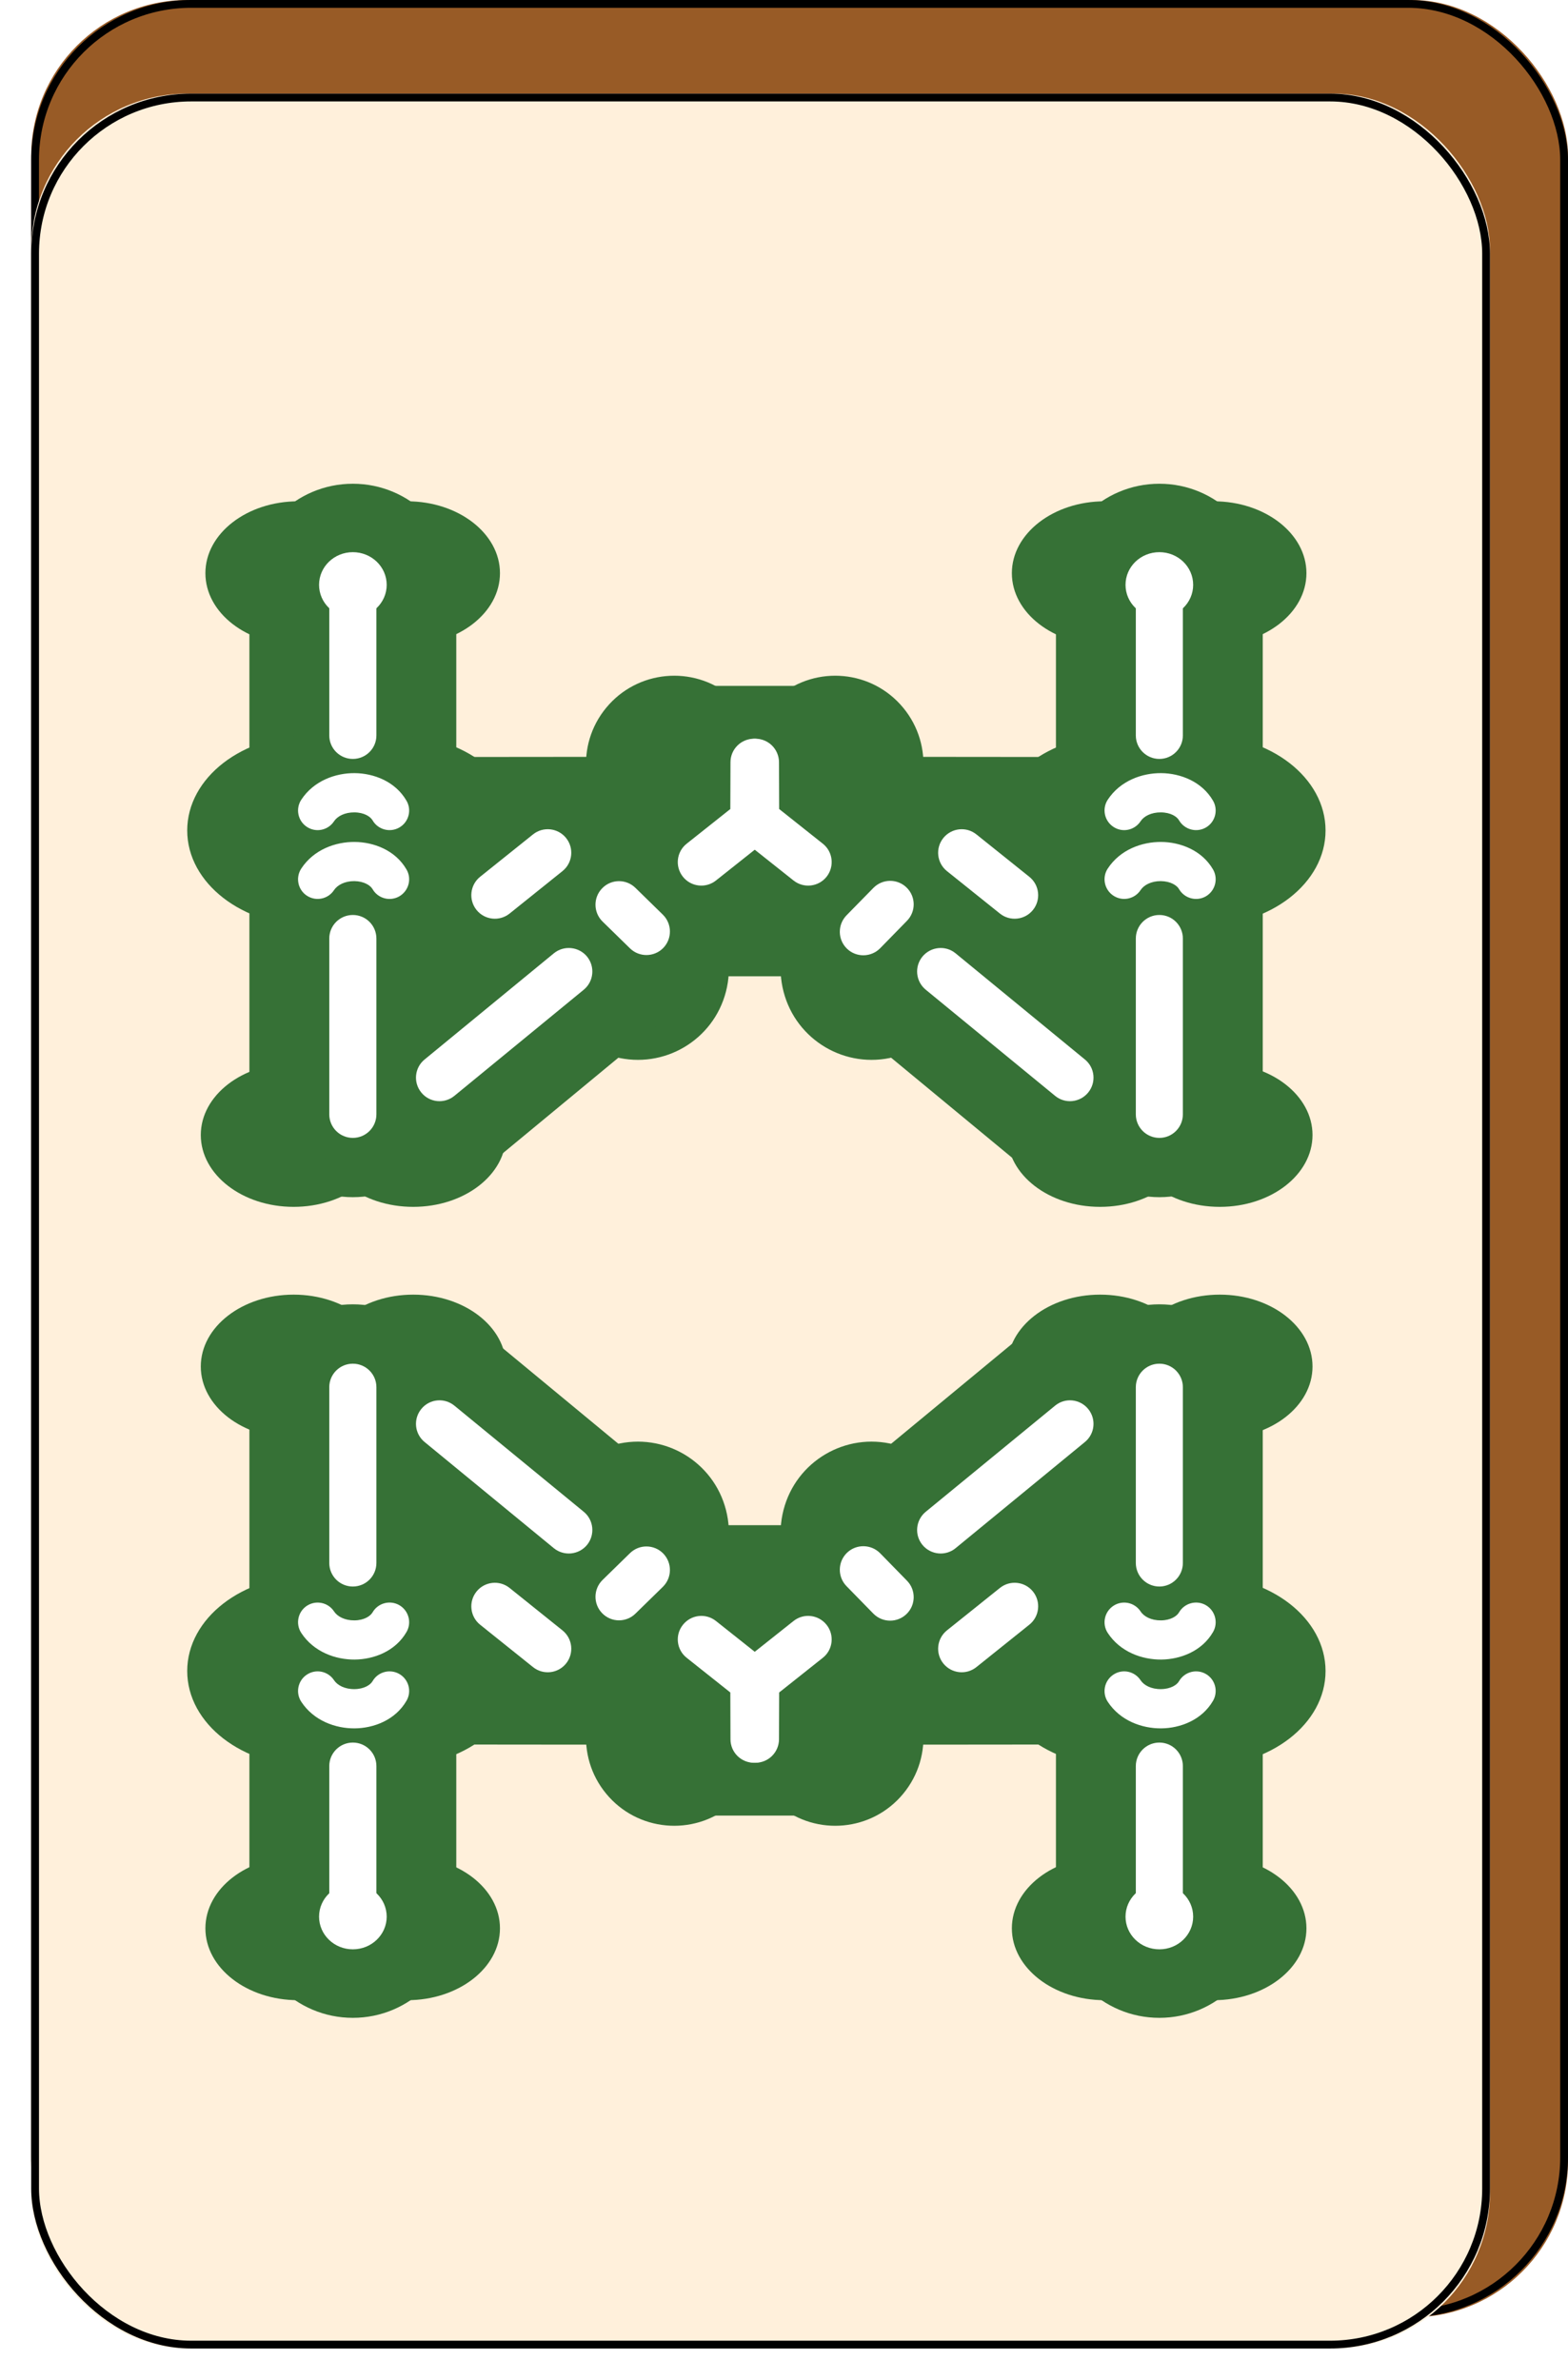 <svg width="201" height="305" viewBox="0 0 201 305" fill="none" xmlns="http://www.w3.org/2000/svg" xmlns:xlink="http://www.w3.org/1999/xlink">
    <desc>
        Created with Pixso.
    </desc>
    <defs>
        <filter id="filter_4_2869_dd" x="0" y="8" width="195" height="297" filterUnits="userSpaceOnUse" color-interpolation-filters="sRGB">
            <feFlood flood-opacity="0" result="BackgroundImageFix"/>
            <feColorMatrix in="SourceAlpha" type="matrix" values="0 0 0 0 0 0 0 0 0 0 0 0 0 0 0 0 0 0 127 0" result="hardAlpha"/>
            <feOffset dx="0" dy="4"/>
            <feGaussianBlur stdDeviation="1.333"/>
            <feComposite in2="hardAlpha" operator="out" k2="-1" k3="1"/>
            <feColorMatrix type="matrix" values="0 0 0 0 0 0 0 0 0 0 0 0 0 0 0 0 0 0 0.25 0"/>
            <feBlend mode="normal" in2="BackgroundImageFix" result="effect_dropShadow_1"/>
            <feBlend mode="normal" in="SourceGraphic" in2="effect_dropShadow_1" result="shape"/>
        </filter>
        <filter id="filter_4_3170_dd" x="24" y="58" width="145.927" height="196.62" filterUnits="userSpaceOnUse" color-interpolation-filters="sRGB">
            <feFlood flood-opacity="0" result="BackgroundImageFix"/>
            <feBlend mode="normal" in="SourceGraphic" in2="BackgroundImageFix" result="shape"/>
            <feColorMatrix in="SourceAlpha" type="matrix" values="0 0 0 0 0 0 0 0 0 0 0 0 0 0 0 0 0 0 127 0" result="hardAlpha"/>
            <feOffset dx="0" dy="4"/>
            <feGaussianBlur stdDeviation="1.333"/>
            <feComposite in2="hardAlpha" operator="arithmetic" k2="-1" k3="1"/>
            <feColorMatrix type="matrix" values="0 0 0 0 0 0 0 0 0 0 0 0 0 0 0 0 0 0 0.25 0"/>
            <feBlend mode="normal" in2="shape" result="effect_innerShadow_1"/>
        </filter>
    </defs>
    <rect id="Rectangle 1" x="4" rx="20" width="197" height="297" fill="#985B26" fill-opacity="1"/>
    <rect id="Rectangle 1" x="4.5" y="0.5" rx="20" width="196" height="296" stroke="#000000" stroke-opacity="1" stroke-width="1"/>
    <g filter="url(#filter_4_2869_dd)">
        <rect id="Rectangle 2" x="4" y="8" rx="20" width="187" height="289" fill="#FFF0DB" fill-opacity="1"/>
        <rect id="Rectangle 2" x="4.5" y="8.5" rx="20" width="186" height="288" stroke="#000000" stroke-opacity="1" stroke-width="1"/>
    </g>
    <g filter="url(#filter_4_3170_dd)">
        <path id="ellipse4373" d="M141.61 78.67C148.18 78.67 153.51 74.55 153.51 69.46C153.51 64.38 148.18 60.25 141.61 60.25C135.04 60.25 129.71 64.38 129.71 69.46C129.71 74.55 135.04 78.67 141.61 78.67Z" fill="#367136" fill-opacity="1" fill-rule="nonzero"/>
        <path id="ellipse4377" d="M141.02 150.68C147.6 150.68 152.92 146.56 152.92 141.47C152.92 136.39 147.6 132.27 141.02 132.27C134.45 132.27 129.13 136.39 129.13 141.47C129.13 146.56 134.45 150.68 141.02 150.68Z" fill="#367136" fill-opacity="1" fill-rule="nonzero"/>
        <path id="ellipse4387" d="M143.19 114.67C151.92 114.67 158.99 109.19 158.99 102.44C158.99 95.68 151.92 90.21 143.19 90.21C134.46 90.21 127.38 95.68 127.38 102.44C127.38 109.19 134.46 114.67 143.19 114.67Z" fill="#367136" fill-opacity="1" fill-rule="nonzero"/>
        <path id="ellipse4375" d="M155.57 78.67C162.14 78.67 167.47 74.55 167.47 69.46C167.47 64.38 162.14 60.25 155.57 60.25C149 60.25 143.68 64.38 143.68 69.46C143.68 74.55 149 78.67 155.57 78.67Z" fill="#367136" fill-opacity="1" fill-rule="nonzero"/>
        <path id="path4379 (Stroke)" d="M148.62 58C155.94 58 161.87 63.93 161.87 71.25L161.87 136.18C161.87 143.5 155.94 149.44 148.62 149.44C141.29 149.44 135.36 143.5 135.36 136.18L135.36 71.25C135.36 63.93 141.29 58 148.62 58Z" fill="#367136" fill-opacity="1" fill-rule="evenodd"/>
        <path id="ellipse4381" d="M148.62 75.15C151.01 75.15 152.95 73.27 152.95 70.96C152.95 68.64 151.01 66.77 148.62 66.77C146.22 66.77 144.28 68.64 144.28 70.96C144.28 73.27 146.22 75.15 148.62 75.15Z" fill="#FFFFFF" fill-opacity="1" fill-rule="nonzero"/>
        <path id="path6969 (Stroke)" d="M98.79 101.72C98.79 106.55 94.88 110.47 90.05 110.47L58.3 110.51C53.47 110.51 49.56 106.6 49.55 101.77C49.55 96.94 53.46 93.03 58.28 93.02L90.04 92.99C94.87 92.99 98.78 96.9 98.79 101.72Z" fill="#367136" fill-opacity="1" fill-rule="evenodd"/>
        <path id="path6941 (Stroke)" d="M45.35 110.78C46.95 104.55 53.31 100.8 59.54 102.41L84.69 108.89C90.92 110.5 94.67 116.86 93.06 123.09C91.45 129.33 85.1 133.07 78.86 131.47L53.72 124.98C47.49 123.37 43.74 117.02 45.35 110.78Z" fill="#367136" fill-opacity="1" fill-rule="evenodd"/>
        <path id="path6937 (Stroke)" d="M115.78 86.71C119.76 91.52 119.09 98.65 114.27 102.63L61.77 146.03C56.95 150.01 49.82 149.33 45.85 144.52C41.87 139.71 42.54 132.58 47.36 128.6L99.86 85.2C104.68 81.22 111.8 81.89 115.78 86.71Z" fill="#367136" fill-opacity="1" fill-rule="evenodd"/>
        <path id="ellipse4273" d="M38.23 78.67C44.8 78.67 50.12 74.55 50.12 69.46C50.12 64.38 44.8 60.25 38.23 60.25C31.65 60.25 26.33 64.38 26.33 69.46C26.33 74.55 31.65 78.67 38.23 78.67Z" fill="#367136" fill-opacity="1" fill-rule="nonzero"/>
        <path id="ellipse4275" d="M52.19 78.67C58.76 78.67 64.09 74.55 64.09 69.46C64.09 64.38 58.76 60.25 52.19 60.25C45.62 60.25 40.29 64.38 40.29 69.46C40.29 74.55 45.62 78.67 52.19 78.67Z" fill="#367136" fill-opacity="1" fill-rule="nonzero"/>
        <path id="ellipse4277" d="M37.64 150.68C44.21 150.68 49.54 146.56 49.54 141.47C49.54 136.39 44.21 132.27 37.64 132.27C31.07 132.27 25.74 136.39 25.74 141.47C25.74 146.56 31.07 150.68 37.64 150.68Z" fill="#367136" fill-opacity="1" fill-rule="nonzero"/>
        <path id="path4279 (Stroke)" d="M45.23 58C52.55 58 58.49 63.93 58.49 71.25L58.49 136.18C58.49 143.5 52.55 149.44 45.23 149.44C37.91 149.44 31.97 143.5 31.97 136.18L31.97 71.25C31.97 63.93 37.91 58 45.23 58Z" fill="#367136" fill-opacity="1" fill-rule="evenodd"/>
        <path id="ellipse4291" d="M45.23 75.15C47.62 75.15 49.57 73.27 49.57 70.96C49.57 68.64 47.62 66.77 45.23 66.77C42.84 66.77 40.9 68.64 40.9 70.96C40.9 73.27 42.84 75.15 45.23 75.15Z" fill="#FFFFFF" fill-opacity="1" fill-rule="nonzero"/>
        <path id="ellipse4281" d="M52.97 150.68C59.54 150.68 64.87 146.56 64.87 141.47C64.87 136.39 59.54 132.27 52.97 132.27C46.4 132.27 41.07 136.39 41.07 141.47C41.07 146.56 46.4 150.68 52.97 150.68Z" fill="#367136" fill-opacity="1" fill-rule="nonzero"/>
        <path id="ellipse4283" d="M50.73 114.67C59.46 114.67 66.54 109.19 66.54 102.44C66.54 95.68 59.46 90.21 50.73 90.21C42 90.21 34.92 95.68 34.92 102.44C34.92 109.19 42 114.67 50.73 114.67Z" fill="#367136" fill-opacity="1" fill-rule="nonzero"/>
        <path id="ellipse4285" d="M39.8 114.67C48.53 114.67 55.61 109.19 55.61 102.44C55.61 95.68 48.53 90.21 39.8 90.21C31.07 90.21 24 95.68 24 102.44C24 109.19 31.07 114.67 39.8 114.67Z" fill="#367136" fill-opacity="1" fill-rule="nonzero"/>
        <path id="path4287 (Stroke)" d="M45.23 69C46.9 69 48.25 70.35 48.25 72.01L48.25 90.26C48.25 91.92 46.9 93.27 45.23 93.27C43.56 93.27 42.21 91.92 42.21 90.26L42.21 72.01C42.21 70.35 43.56 69 45.23 69Z" fill="#FFFFFF" fill-opacity="1" fill-rule="evenodd"/>
        <path id="path4289 (Stroke)" d="M45.23 113.27C46.9 113.27 48.25 114.62 48.25 116.29L48.25 138.82C48.25 140.49 46.9 141.84 45.23 141.84C43.56 141.84 42.21 140.49 42.21 138.82L42.21 116.29C42.21 114.62 43.56 113.27 45.23 113.27Z" fill="#FFFFFF" fill-opacity="1" fill-rule="evenodd"/>
        <path id="path4293 (Stroke)" d="M45.43 108.93C44.2 108.92 43.25 109.43 42.82 110.08C42.06 111.24 40.5 111.56 39.34 110.8C38.18 110.04 37.86 108.48 38.62 107.32C40.23 104.87 43.03 103.89 45.47 103.91C47.89 103.93 50.67 104.95 52.11 107.44C52.81 108.64 52.39 110.18 51.19 110.88C49.99 111.57 48.45 111.16 47.76 109.96C47.48 109.48 46.68 108.95 45.43 108.93Z" fill="#FFFFFF" fill-opacity="1" fill-rule="evenodd"/>
        <path id="path4295 (Stroke)" d="M45.43 100.12C44.2 100.11 43.25 100.61 42.82 101.26C42.06 102.42 40.5 102.75 39.34 101.98C38.18 101.22 37.86 99.66 38.62 98.5C40.23 96.05 43.03 95.07 45.47 95.09C47.89 95.11 50.67 96.14 52.11 98.63C52.81 99.83 52.39 101.37 51.19 102.06C49.99 102.75 48.45 102.34 47.76 101.14C47.48 100.66 46.68 100.13 45.43 100.12Z" fill="#FFFFFF" fill-opacity="1" fill-rule="evenodd"/>
        <path id="path7498 (Stroke)" d="M94.71 101.72C94.71 96.9 98.63 92.99 103.46 92.99L135.21 93.02C140.04 93.03 143.95 96.94 143.95 101.77C143.94 106.6 140.02 110.51 135.2 110.51L103.44 110.47C98.61 110.47 94.7 106.55 94.71 101.72Z" fill="#367136" fill-opacity="1" fill-rule="evenodd"/>
        <path id="ellipse4383" d="M156.36 150.68C162.93 150.68 168.25 146.56 168.25 141.47C168.25 136.39 162.93 132.27 156.36 132.27C149.78 132.27 144.46 136.39 144.46 141.47C144.46 146.56 149.78 150.68 156.36 150.68Z" fill="#367136" fill-opacity="1" fill-rule="nonzero"/>
        <path id="path7502 (Stroke)" d="M77.71 86.71C81.69 81.89 88.82 81.22 93.64 85.2L146.14 128.6C150.95 132.58 151.63 139.71 147.65 144.52C143.67 149.33 136.54 150.01 131.73 146.03L79.23 102.63C74.41 98.65 73.73 91.52 77.71 86.71Z" fill="#367136" fill-opacity="1" fill-rule="evenodd"/>
        <path id="ellipse4385" d="M154.12 114.67C162.85 114.67 169.92 109.19 169.92 102.44C169.92 95.68 162.85 90.21 154.12 90.21C145.39 90.21 138.31 95.68 138.31 102.44C138.31 109.19 145.39 114.67 154.12 114.67Z" fill="#367136" fill-opacity="1" fill-rule="nonzero"/>
        <path id="rect6963" d="M109.56 83.91L83.75 83.91C83.21 83.91 82.77 84.54 82.77 85.3L82.77 119.74C82.77 120.51 83.21 121.13 83.75 121.13L109.56 121.13C110.1 121.13 110.54 120.51 110.54 119.74L110.54 85.3C110.54 84.54 110.1 83.91 109.56 83.91Z" fill="#367136" fill-opacity="1" fill-rule="nonzero"/>
        <path id="path6975 (Stroke)" d="M77.2 109.84C78.36 108.65 80.27 108.63 81.46 109.8L84.97 113.23C86.16 114.4 86.18 116.31 85.02 117.5C83.85 118.69 81.94 118.71 80.75 117.54L77.24 114.11C76.05 112.94 76.03 111.03 77.2 109.84Z" fill="#FFFFFF" fill-opacity="1" fill-rule="evenodd"/>
        <path id="path6979 (Stroke)" d="M96.66 90.68C98.33 90.69 99.67 92.04 99.67 93.71L99.64 102.61L91.78 108.85C90.47 109.89 88.58 109.67 87.54 108.37C86.5 107.06 86.72 105.16 88.03 104.13L93.62 99.69L93.64 93.69C93.64 92.02 95 90.68 96.66 90.68Z" fill="#FFFFFF" fill-opacity="1" fill-rule="evenodd"/>
        <path id="path7500 (Stroke)" d="M148.15 110.78C149.76 117.02 146.01 123.37 139.78 124.98L114.63 131.47C108.4 133.07 102.05 129.33 100.44 123.09C98.83 116.86 102.58 110.5 108.81 108.89L133.95 102.41C140.19 100.8 146.54 104.55 148.15 110.78Z" fill="#367136" fill-opacity="1" fill-rule="evenodd"/>
        <path id="path4389 (Stroke)" d="M148.62 69C150.28 69 151.63 70.35 151.63 72.01L151.63 90.26C151.63 91.92 150.28 93.27 148.62 93.27C146.95 93.27 145.6 91.92 145.6 90.26L145.6 72.01C145.6 70.35 146.95 69 148.62 69Z" fill="#FFFFFF" fill-opacity="1" fill-rule="evenodd"/>
        <path id="path7532 (Stroke)" d="M118.25 118.6C119.31 117.32 121.21 117.13 122.49 118.18L139.07 131.79C140.36 132.84 140.55 134.74 139.49 136.03C138.43 137.32 136.53 137.51 135.25 136.45L118.67 122.85C117.38 121.79 117.19 119.89 118.25 118.6Z" fill="#FFFFFF" fill-opacity="1" fill-rule="evenodd"/>
        <path id="path4391 (Stroke)" d="M148.62 113.27C150.28 113.27 151.63 114.62 151.63 116.29L151.63 138.82C151.63 140.49 150.28 141.84 148.62 141.84C146.95 141.84 145.6 140.49 145.6 138.82L145.6 116.29C145.6 114.62 146.95 113.27 148.62 113.27Z" fill="#FFFFFF" fill-opacity="1" fill-rule="evenodd"/>
        <path id="path4393 (Stroke)" d="M148.81 108.93C147.58 108.92 146.63 109.43 146.21 110.08C145.44 111.24 143.89 111.56 142.73 110.8C141.57 110.04 141.24 108.48 142 107.32C143.61 104.87 146.41 103.89 148.86 103.91C151.27 103.93 154.06 104.95 155.5 107.44C156.19 108.64 155.78 110.18 154.58 110.88C153.38 111.57 151.84 111.16 151.14 109.96C150.87 109.48 150.07 108.95 148.81 108.93Z" fill="#FFFFFF" fill-opacity="1" fill-rule="evenodd"/>
        <path id="path4395 (Stroke)" d="M148.81 100.12C147.58 100.11 146.63 100.61 146.21 101.26C145.44 102.42 143.89 102.75 142.73 101.98C141.57 101.22 141.24 99.66 142 98.5C143.61 96.05 146.41 95.07 148.86 95.09C151.27 95.11 154.06 96.14 155.5 98.63C156.19 99.83 155.78 101.37 154.58 102.06C153.38 102.75 151.84 102.34 151.14 101.14C150.87 100.66 150.07 100.13 148.81 100.12Z" fill="#FFFFFF" fill-opacity="1" fill-rule="evenodd"/>
        <path id="path7534 (Stroke)" d="M116.22 109.76C117.41 110.92 117.43 112.83 116.26 114.02L112.83 117.53C111.66 118.72 109.75 118.74 108.56 117.58C107.37 116.41 107.35 114.51 108.52 113.31L111.95 109.81C113.12 108.61 115.03 108.59 116.22 109.76Z" fill="#FFFFFF" fill-opacity="1" fill-rule="evenodd"/>
        <path id="path7536 (Stroke)" d="M120.92 103.41C121.97 102.11 123.86 101.9 125.16 102.94L131.95 108.38C133.25 109.42 133.46 111.32 132.42 112.62C131.38 113.92 129.48 114.13 128.18 113.09L121.39 107.65C120.09 106.61 119.88 104.71 120.92 103.41Z" fill="#FFFFFF" fill-opacity="1" fill-rule="evenodd"/>
        <path id="path7538 (Stroke)" d="M96.83 90.68C98.5 90.68 99.85 92.02 99.86 93.69L99.88 99.69L105.47 104.13C106.78 105.16 106.99 107.06 105.96 108.37C104.92 109.67 103.03 109.89 101.72 108.85L93.86 102.61L93.83 93.71C93.82 92.04 95.17 90.69 96.83 90.68Z" fill="#FFFFFF" fill-opacity="1" fill-rule="evenodd"/>
        <path id="path6971 (Stroke)" d="M75.25 118.6C76.3 119.89 76.12 121.79 74.83 122.85L58.25 136.45C56.96 137.51 55.06 137.32 54.01 136.03C52.95 134.74 53.14 132.84 54.43 131.79L71 118.18C72.29 117.13 74.19 117.32 75.25 118.6Z" fill="#FFFFFF" fill-opacity="1" fill-rule="evenodd"/>
        <path id="path6977 (Stroke)" d="M72.57 103.41C73.61 104.71 73.4 106.61 72.1 107.65L65.32 113.09C64.02 114.13 62.12 113.92 61.08 112.62C60.04 111.32 60.25 109.42 61.54 108.38L68.33 102.94C69.63 101.9 71.53 102.11 72.57 103.41Z" fill="#FFFFFF" fill-opacity="1" fill-rule="evenodd"/>
        <path id="ellipse4440" d="M141.61 233.94C148.18 233.94 153.51 238.06 153.51 243.15C153.51 248.23 148.18 252.36 141.61 252.36C135.04 252.36 129.71 248.23 129.71 243.15C129.71 238.06 135.04 233.94 141.61 233.94Z" fill="#367136" fill-opacity="1" fill-rule="nonzero"/>
        <path id="ellipse4442" d="M141.02 161.93C147.6 161.93 152.92 166.05 152.92 171.14C152.92 176.22 147.6 180.34 141.02 180.34C134.45 180.34 129.13 176.22 129.13 171.14C129.13 166.05 134.45 161.93 141.02 161.93Z" fill="#367136" fill-opacity="1" fill-rule="nonzero"/>
        <path id="ellipse4444" d="M143.19 197.94C151.92 197.94 158.99 203.42 158.99 210.17C158.99 216.93 151.92 222.4 143.19 222.4C134.46 222.4 127.38 216.93 127.38 210.17C127.38 203.42 134.46 197.94 143.19 197.94Z" fill="#367136" fill-opacity="1" fill-rule="nonzero"/>
        <path id="ellipse4446" d="M155.57 233.94C162.14 233.94 167.47 238.06 167.47 243.15C167.47 248.23 162.14 252.36 155.57 252.36C149 252.36 143.68 248.23 143.68 243.15C143.68 238.06 149 233.94 155.57 233.94Z" fill="#367136" fill-opacity="1" fill-rule="nonzero"/>
        <path id="path4448 (Stroke)" d="M148.62 254.62C155.94 254.62 161.87 248.68 161.87 241.36L161.87 176.43C161.87 169.11 155.94 163.17 148.62 163.17C141.29 163.17 135.36 169.11 135.36 176.43L135.36 241.36C135.36 248.68 141.29 254.62 148.62 254.62Z" fill="#367136" fill-opacity="1" fill-rule="evenodd"/>
        <path id="ellipse4450" d="M148.62 237.46C151.01 237.46 152.95 239.34 152.95 241.65C152.95 243.97 151.01 245.84 148.62 245.84C146.22 245.84 144.28 243.97 144.28 241.65C144.28 239.34 146.22 237.46 148.62 237.46Z" fill="#FFFFFF" fill-opacity="1" fill-rule="nonzero"/>
        <path id="path4452 (Stroke)" d="M98.79 210.89C98.79 206.06 94.88 202.14 90.05 202.14L58.3 202.11C53.47 202.1 49.56 206.01 49.55 210.84C49.55 215.67 53.46 219.58 58.28 219.59L90.04 219.62C94.87 219.62 98.78 215.71 98.79 210.89Z" fill="#367136" fill-opacity="1" fill-rule="evenodd"/>
        <path id="path4454 (Stroke)" d="M45.35 201.83C46.95 208.06 53.31 211.81 59.54 210.2L84.69 203.72C90.92 202.11 94.67 195.75 93.06 189.52C91.45 183.28 85.1 179.54 78.86 181.14L53.72 187.63C47.49 189.24 43.74 195.6 45.35 201.83Z" fill="#367136" fill-opacity="1" fill-rule="evenodd"/>
        <path id="path4456 (Stroke)" d="M115.78 225.9C119.76 221.09 119.09 213.96 114.27 209.98L61.77 166.58C56.95 162.6 49.82 163.28 45.85 168.09C41.87 172.9 42.54 180.03 47.36 184.01L99.86 227.41C104.68 231.39 111.8 230.72 115.78 225.9Z" fill="#367136" fill-opacity="1" fill-rule="evenodd"/>
        <path id="ellipse4458" d="M38.23 233.94C44.8 233.94 50.12 238.06 50.12 243.15C50.12 248.23 44.8 252.36 38.23 252.36C31.65 252.36 26.33 248.23 26.33 243.15C26.33 238.06 31.65 233.94 38.23 233.94Z" fill="#367136" fill-opacity="1" fill-rule="nonzero"/>
        <path id="ellipse4460" d="M52.19 233.94C58.76 233.94 64.09 238.06 64.09 243.15C64.09 248.23 58.76 252.36 52.19 252.36C45.62 252.36 40.29 248.23 40.29 243.15C40.29 238.06 45.62 233.94 52.19 233.94Z" fill="#367136" fill-opacity="1" fill-rule="nonzero"/>
        <path id="ellipse4462" d="M37.64 161.93C44.21 161.93 49.54 166.05 49.54 171.14C49.54 176.22 44.21 180.34 37.64 180.34C31.07 180.34 25.74 176.22 25.74 171.14C25.74 166.05 31.07 161.93 37.64 161.93Z" fill="#367136" fill-opacity="1" fill-rule="nonzero"/>
        <path id="path4464 (Stroke)" d="M45.23 254.62C52.55 254.62 58.49 248.68 58.49 241.36L58.49 176.43C58.49 169.11 52.55 163.17 45.23 163.17C37.91 163.17 31.97 169.11 31.97 176.43L31.97 241.36C31.97 248.68 37.91 254.62 45.23 254.62Z" fill="#367136" fill-opacity="1" fill-rule="evenodd"/>
        <path id="ellipse4466" d="M45.23 237.46C47.62 237.46 49.57 239.34 49.57 241.65C49.57 243.97 47.62 245.84 45.23 245.84C42.84 245.84 40.9 243.97 40.9 241.65C40.9 239.34 42.84 237.46 45.23 237.46Z" fill="#FFFFFF" fill-opacity="1" fill-rule="nonzero"/>
        <path id="ellipse4468" d="M52.97 161.93C59.54 161.93 64.87 166.05 64.87 171.14C64.87 176.22 59.54 180.34 52.97 180.34C46.4 180.34 41.07 176.22 41.07 171.14C41.07 166.05 46.4 161.93 52.97 161.93Z" fill="#367136" fill-opacity="1" fill-rule="nonzero"/>
        <path id="ellipse4470" d="M50.73 197.94C59.46 197.94 66.54 203.42 66.54 210.17C66.54 216.93 59.46 222.4 50.73 222.4C42 222.4 34.92 216.93 34.92 210.17C34.92 203.42 42 197.94 50.73 197.94Z" fill="#367136" fill-opacity="1" fill-rule="nonzero"/>
        <path id="ellipse4472" d="M39.8 197.94C48.53 197.94 55.61 203.42 55.61 210.17C55.61 216.93 48.53 222.4 39.8 222.4C31.07 222.4 24 216.93 24 210.17C24 203.42 31.07 197.94 39.8 197.94Z" fill="#367136" fill-opacity="1" fill-rule="nonzero"/>
        <path id="path4474 (Stroke)" d="M45.23 243.61C46.9 243.61 48.25 242.26 48.25 240.6L48.25 222.35C48.25 220.69 46.9 219.34 45.23 219.34C43.56 219.34 42.21 220.69 42.21 222.35L42.21 240.6C42.21 242.26 43.56 243.61 45.23 243.61Z" fill="#FFFFFF" fill-opacity="1" fill-rule="evenodd"/>
        <path id="path4476 (Stroke)" d="M45.23 199.34C46.9 199.34 48.25 197.99 48.25 196.32L48.25 173.79C48.25 172.13 46.9 170.78 45.23 170.78C43.56 170.78 42.21 172.13 42.21 173.79L42.21 196.32C42.21 197.99 43.56 199.34 45.23 199.34Z" fill="#FFFFFF" fill-opacity="1" fill-rule="evenodd"/>
        <path id="path4478 (Stroke)" d="M45.43 203.68C44.2 203.69 43.25 203.19 42.82 202.53C42.06 201.37 40.5 201.05 39.34 201.81C38.18 202.57 37.86 204.13 38.62 205.29C40.23 207.74 43.03 208.72 45.47 208.7C47.89 208.68 50.67 207.66 52.11 205.17C52.81 203.97 52.39 202.43 51.19 201.73C49.99 201.04 48.45 201.45 47.76 202.65C47.48 203.13 46.68 203.67 45.43 203.68Z" fill="#FFFFFF" fill-opacity="1" fill-rule="evenodd"/>
        <path id="path4480 (Stroke)" d="M45.43 212.49C44.2 212.5 43.25 212 42.82 211.35C42.06 210.19 40.5 209.86 39.34 210.63C38.18 211.39 37.86 212.95 38.62 214.11C40.23 216.56 43.03 217.54 45.47 217.52C47.89 217.5 50.67 216.47 52.11 213.98C52.81 212.78 52.39 211.24 51.19 210.55C49.99 209.86 48.45 210.27 47.76 211.47C47.48 211.95 46.68 212.48 45.43 212.49Z" fill="#FFFFFF" fill-opacity="1" fill-rule="evenodd"/>
        <path id="path4482 (Stroke)" d="M94.71 210.89C94.71 215.71 98.63 219.62 103.46 219.62L135.21 219.59C140.04 219.58 143.95 215.67 143.95 210.84C143.94 206.01 140.02 202.1 135.2 202.11L103.44 202.14C98.61 202.14 94.7 206.06 94.71 210.89Z" fill="#367136" fill-opacity="1" fill-rule="evenodd"/>
        <path id="ellipse4484" d="M156.36 161.93C162.93 161.93 168.25 166.05 168.25 171.14C168.25 176.22 162.93 180.34 156.36 180.34C149.78 180.34 144.46 176.22 144.46 171.14C144.46 166.05 149.78 161.93 156.36 161.93Z" fill="#367136" fill-opacity="1" fill-rule="nonzero"/>
        <path id="path4486 (Stroke)" d="M77.71 225.9C81.69 230.72 88.82 231.39 93.64 227.41L146.14 184.01C150.95 180.03 151.63 172.9 147.65 168.09C143.67 163.28 136.54 162.6 131.73 166.58L79.23 209.98C74.41 213.96 73.73 221.09 77.71 225.9Z" fill="#367136" fill-opacity="1" fill-rule="evenodd"/>
        <path id="ellipse4488" d="M154.12 197.94C162.85 197.94 169.92 203.42 169.92 210.17C169.92 216.93 162.85 222.4 154.12 222.4C145.39 222.4 138.31 216.93 138.31 210.17C138.31 203.42 145.39 197.94 154.12 197.94Z" fill="#367136" fill-opacity="1" fill-rule="nonzero"/>
        <path id="rect4490" d="M109.56 228.7L83.75 228.7C83.21 228.7 82.77 228.07 82.77 227.31L82.77 192.87C82.77 192.11 83.21 191.48 83.75 191.48L109.56 191.48C110.1 191.48 110.54 192.11 110.54 192.87L110.54 227.31C110.54 228.07 110.1 228.7 109.56 228.7Z" fill="#367136" fill-opacity="1" fill-rule="nonzero"/>
        <path id="path4492 (Stroke)" d="M77.2 202.77C78.36 203.96 80.27 203.98 81.46 202.81L84.97 199.38C86.16 198.21 86.18 196.31 85.02 195.11C83.85 193.92 81.94 193.9 80.75 195.07L77.24 198.5C76.05 199.67 76.03 201.58 77.2 202.77Z" fill="#FFFFFF" fill-opacity="1" fill-rule="evenodd"/>
        <path id="path4494 (Stroke)" d="M96.66 221.93C98.33 221.92 99.67 220.57 99.67 218.9L99.64 210L91.78 203.76C90.47 202.72 88.58 202.94 87.54 204.25C86.5 205.55 86.72 207.45 88.03 208.48L93.62 212.92L93.64 218.92C93.64 220.59 95 221.93 96.66 221.93Z" fill="#FFFFFF" fill-opacity="1" fill-rule="evenodd"/>
        <path id="path4496 (Stroke)" d="M148.15 201.83C149.76 195.6 146.01 189.24 139.78 187.63L114.63 181.14C108.4 179.54 102.05 183.28 100.44 189.52C98.83 195.75 102.58 202.11 108.81 203.72L133.95 210.2C140.19 211.81 146.54 208.06 148.15 201.83Z" fill="#367136" fill-opacity="1" fill-rule="evenodd"/>
        <path id="path4498 (Stroke)" d="M148.62 243.61C150.28 243.61 151.63 242.26 151.63 240.6L151.63 222.35C151.63 220.69 150.28 219.34 148.62 219.34C146.95 219.34 145.6 220.69 145.6 222.35L145.6 240.6C145.6 242.26 146.95 243.61 148.62 243.61Z" fill="#FFFFFF" fill-opacity="1" fill-rule="evenodd"/>
        <path id="path4500 (Stroke)" d="M118.25 194.01C119.31 195.29 121.21 195.48 122.49 194.43L139.07 180.82C140.36 179.77 140.55 177.87 139.49 176.58C138.43 175.29 136.53 175.1 135.25 176.16L118.67 189.76C117.38 190.82 117.19 192.72 118.25 194.01Z" fill="#FFFFFF" fill-opacity="1" fill-rule="evenodd"/>
        <path id="path4502 (Stroke)" d="M148.62 199.34C150.28 199.34 151.63 197.99 151.63 196.32L151.63 173.79C151.63 172.13 150.28 170.78 148.62 170.78C146.95 170.78 145.6 172.13 145.6 173.79L145.6 196.32C145.6 197.99 146.95 199.34 148.62 199.34Z" fill="#FFFFFF" fill-opacity="1" fill-rule="evenodd"/>
        <path id="path4504 (Stroke)" d="M148.81 203.68C147.58 203.69 146.63 203.19 146.21 202.53C145.44 201.37 143.89 201.05 142.73 201.81C141.57 202.57 141.24 204.13 142 205.29C143.61 207.74 146.41 208.72 148.86 208.7C151.27 208.68 154.06 207.66 155.5 205.17C156.19 203.97 155.78 202.43 154.58 201.73C153.38 201.04 151.84 201.45 151.14 202.65C150.87 203.13 150.07 203.67 148.81 203.68Z" fill="#FFFFFF" fill-opacity="1" fill-rule="evenodd"/>
        <path id="path4506 (Stroke)" d="M148.81 212.49C147.58 212.5 146.63 212 146.21 211.35C145.44 210.19 143.89 209.86 142.73 210.63C141.57 211.39 141.24 212.95 142 214.11C143.61 216.56 146.41 217.54 148.86 217.52C151.27 217.5 154.06 216.47 155.5 213.98C156.19 212.78 155.78 211.24 154.58 210.55C153.38 209.86 151.84 210.27 151.14 211.47C150.87 211.95 150.07 212.48 148.81 212.49Z" fill="#FFFFFF" fill-opacity="1" fill-rule="evenodd"/>
        <path id="path4508 (Stroke)" d="M116.22 202.85C117.41 201.69 117.43 199.78 116.26 198.59L112.83 195.08C111.66 193.89 109.75 193.87 108.56 195.03C107.37 196.2 107.35 198.11 108.52 199.3L111.95 202.81C113.12 204 115.03 204.02 116.22 202.85Z" fill="#FFFFFF" fill-opacity="1" fill-rule="evenodd"/>
        <path id="path4510 (Stroke)" d="M120.92 209.2C121.97 210.5 123.86 210.71 125.16 209.67L131.95 204.23C133.25 203.19 133.46 201.29 132.42 199.99C131.38 198.69 129.48 198.48 128.18 199.52L121.39 204.96C120.09 206 119.88 207.9 120.92 209.2Z" fill="#FFFFFF" fill-opacity="1" fill-rule="evenodd"/>
        <path id="path4512 (Stroke)" d="M96.83 221.93C98.5 221.93 99.85 220.59 99.86 218.92L99.88 212.92L105.47 208.48C106.78 207.45 106.99 205.55 105.96 204.25C104.92 202.94 103.03 202.72 101.72 203.76L93.86 210L93.83 218.9C93.82 220.57 95.17 221.92 96.83 221.93Z" fill="#FFFFFF" fill-opacity="1" fill-rule="evenodd"/>
        <path id="path4514 (Stroke)" d="M75.25 194.01C76.3 192.72 76.12 190.82 74.83 189.76L58.25 176.16C56.96 175.1 55.06 175.29 54.01 176.58C52.95 177.87 53.14 179.77 54.43 180.82L71 194.43C72.29 195.48 74.19 195.29 75.25 194.01Z" fill="#FFFFFF" fill-opacity="1" fill-rule="evenodd"/>
        <path id="path4516 (Stroke)" d="M72.57 209.2C73.61 207.9 73.4 206 72.1 204.96L65.32 199.52C64.02 198.48 62.12 198.69 61.08 199.99C60.04 201.29 60.25 203.19 61.54 204.23L68.33 209.67C69.63 210.71 71.53 210.5 72.57 209.2Z" fill="#FFFFFF" fill-opacity="1" fill-rule="evenodd"/>
    </g>
</svg>

